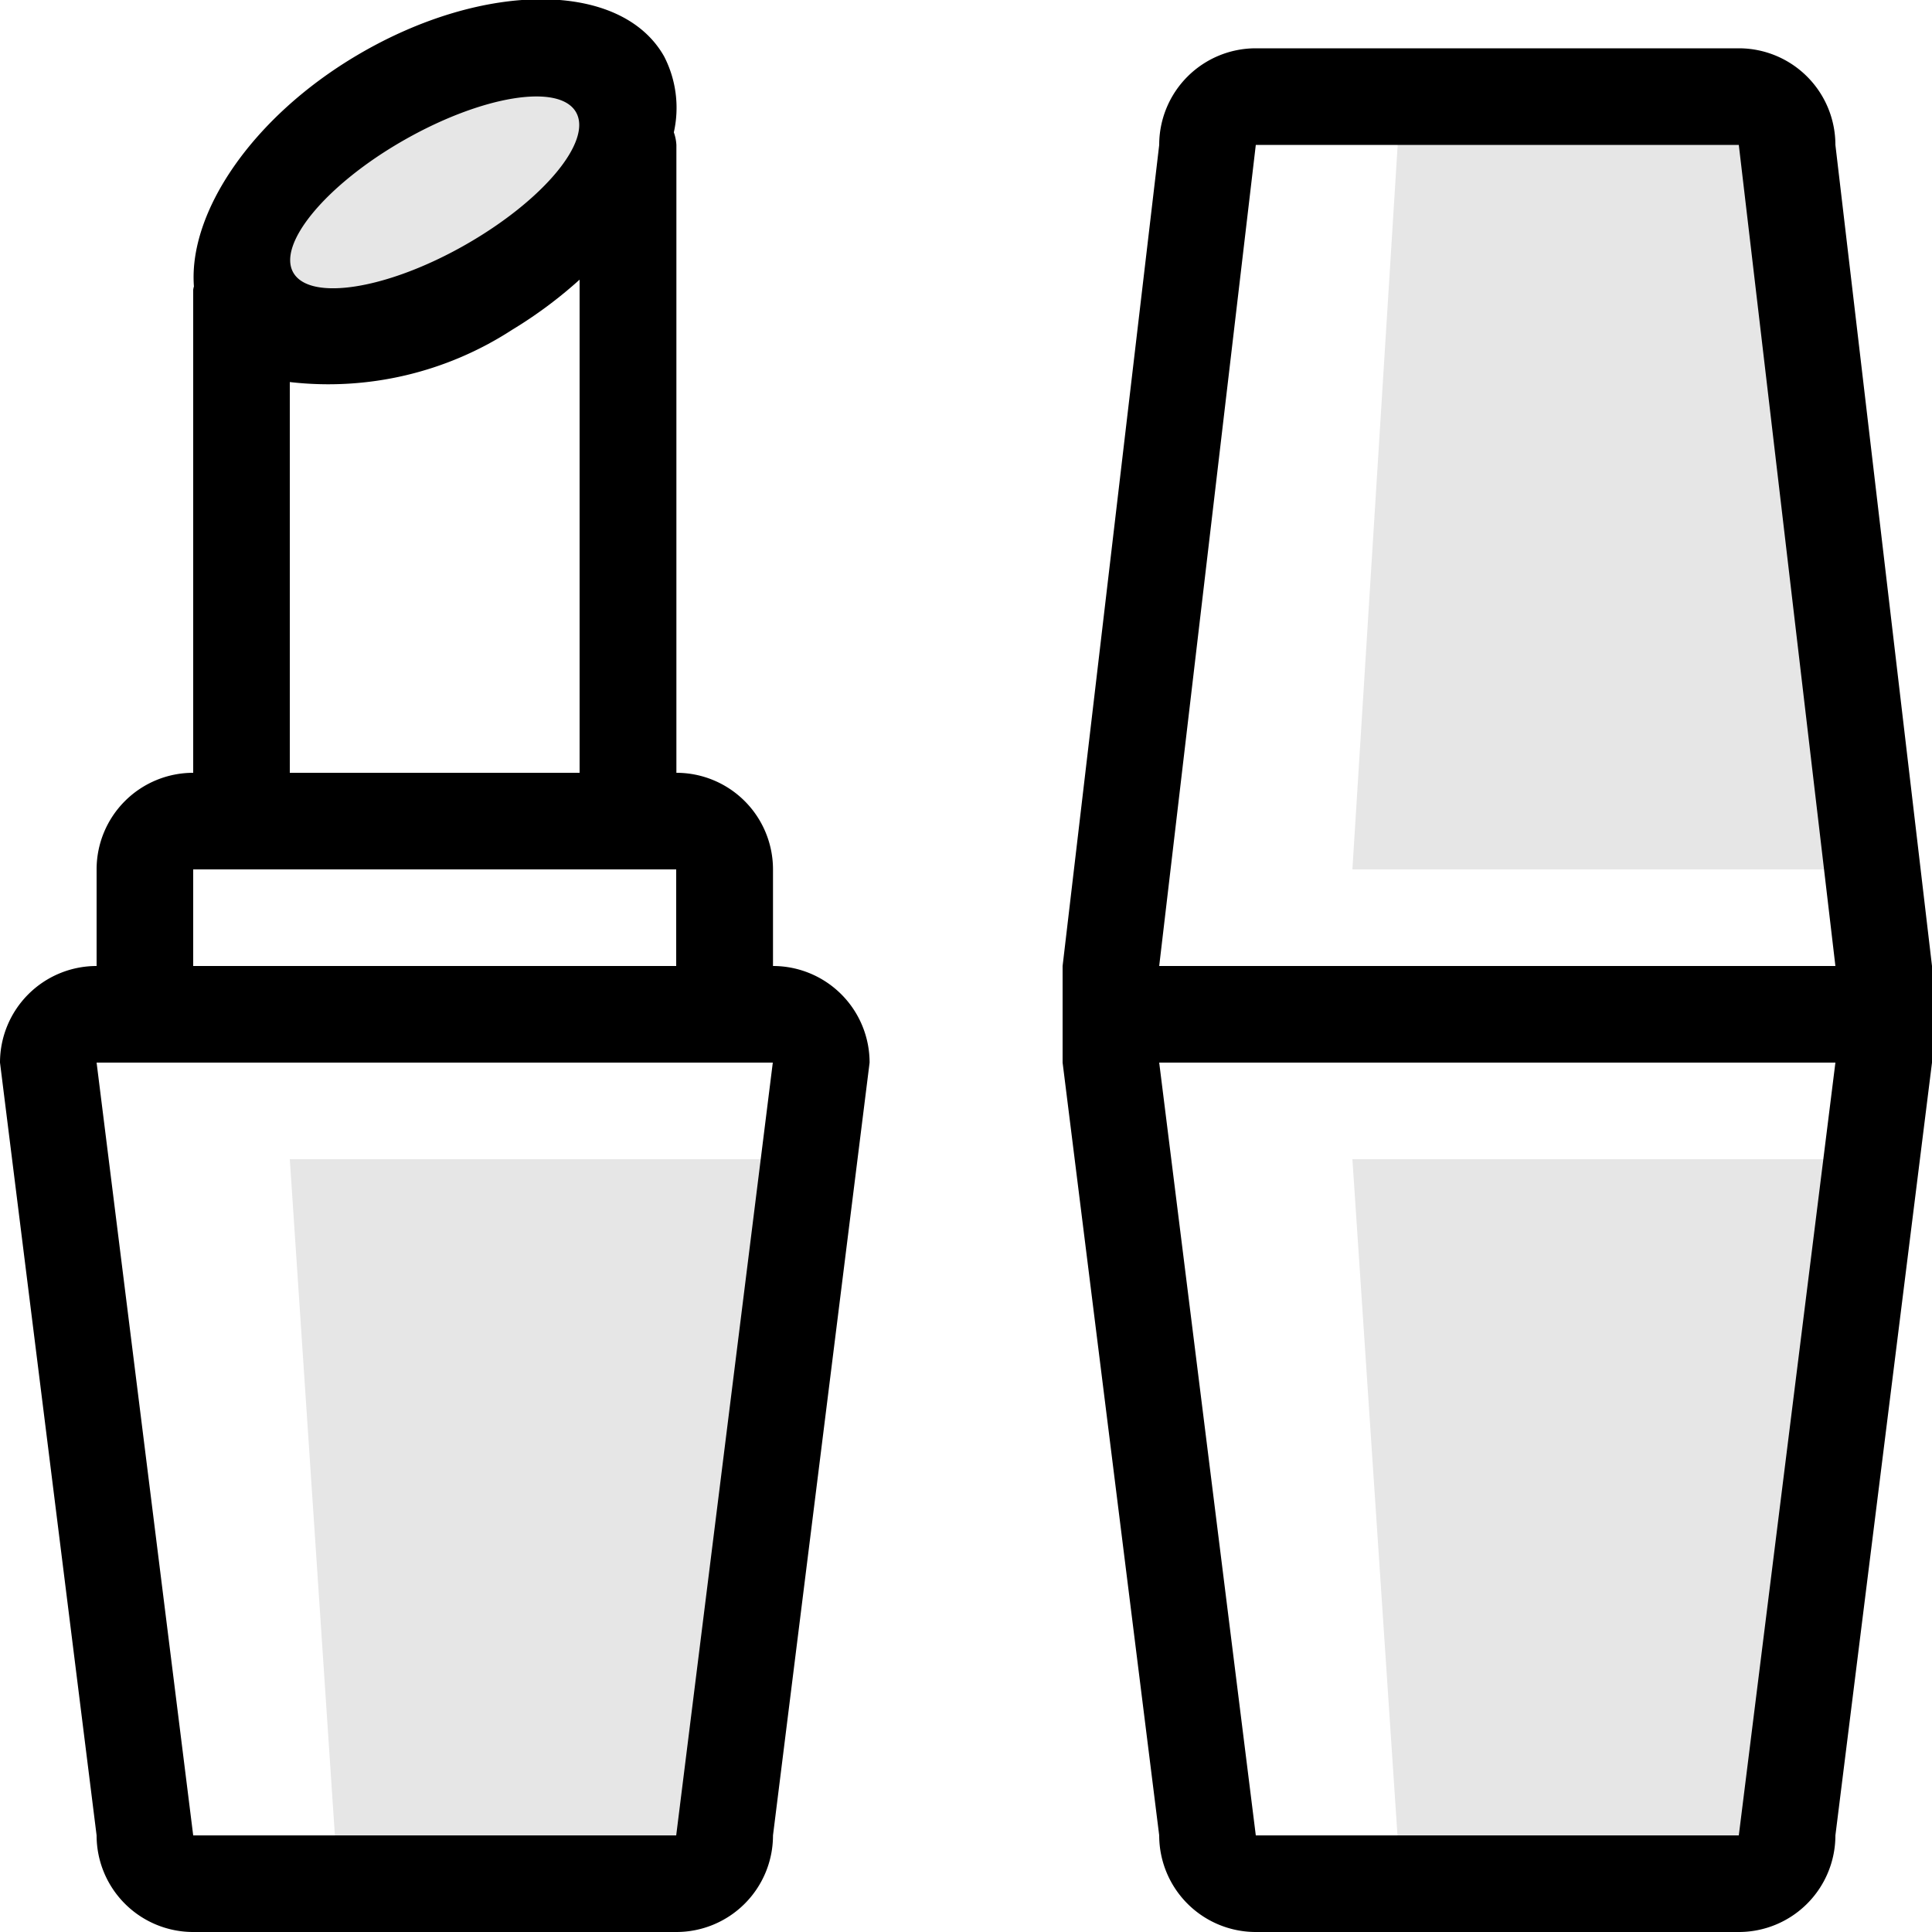 <?xml version="1.0"?>
<svg xmlns="http://www.w3.org/2000/svg" height="40px" width="40px" viewBox="0 0 40 40">
  <g id="svg">
    <path class="" d="M344,3178l-2,16a2,2,0,0,1-2,2H330a2,2,0,0,1-2-2l-2-16h0v-2l2-17a2,2,0,0,1,2-2h10a2,2,0,0,1,2,2l2,17v2h0Zm-14,16h10l2-16H328Zm10-35H330l-2,17h14Zm-22,37H308a2,2,0,0,1-2-2l-2-16a2,2,0,0,1,2-2v-2a2,2,0,0,1,2-2v-10a0.418,0.418,0,0,1,.015-0.07c-0.117-1.53,1.2-3.5,3.385-4.79,2.624-1.55,5.467-1.54,6.351.03a2.323,2.323,0,0,1,.2,1.57,0.924,0.924,0,0,1,.053.26v13a2,2,0,0,1,2,2v2a2,2,0,0,1,2,2l-2,16A2,2,0,0,1,318,3196Zm-2.076-37.68c-0.35-.6-1.942-0.34-3.557.58s-2.64,2.16-2.291,2.75,1.942,0.34,3.557-.58S316.273,3158.92,315.924,3158.32Zm0.076,3.47a9.169,9.169,0,0,1-1.4,1.04,6.978,6.978,0,0,1-4.6,1.08V3172h6v-10.21Zm2,12.21H308v2h10v-2Zm-12,4,2,16h10l2-16H306Z" transform="translate(-304 -3156)" style=""/>
    <path id="Shape_1037_copy_2" data-name="Shape 1037 copy 2" class="" d="M333,3158h8l1,14,1,2H332Zm-14,37h-8l-1-15h11l-1,2Zm-7-32-3-1v-1l3-3,4-1,1,1-2,4Zm30,19-1,13h-8l-1-15h11Z" transform="translate(-304 -3156)" style="opacity: 0.1;"/>
  </g>
</svg>
